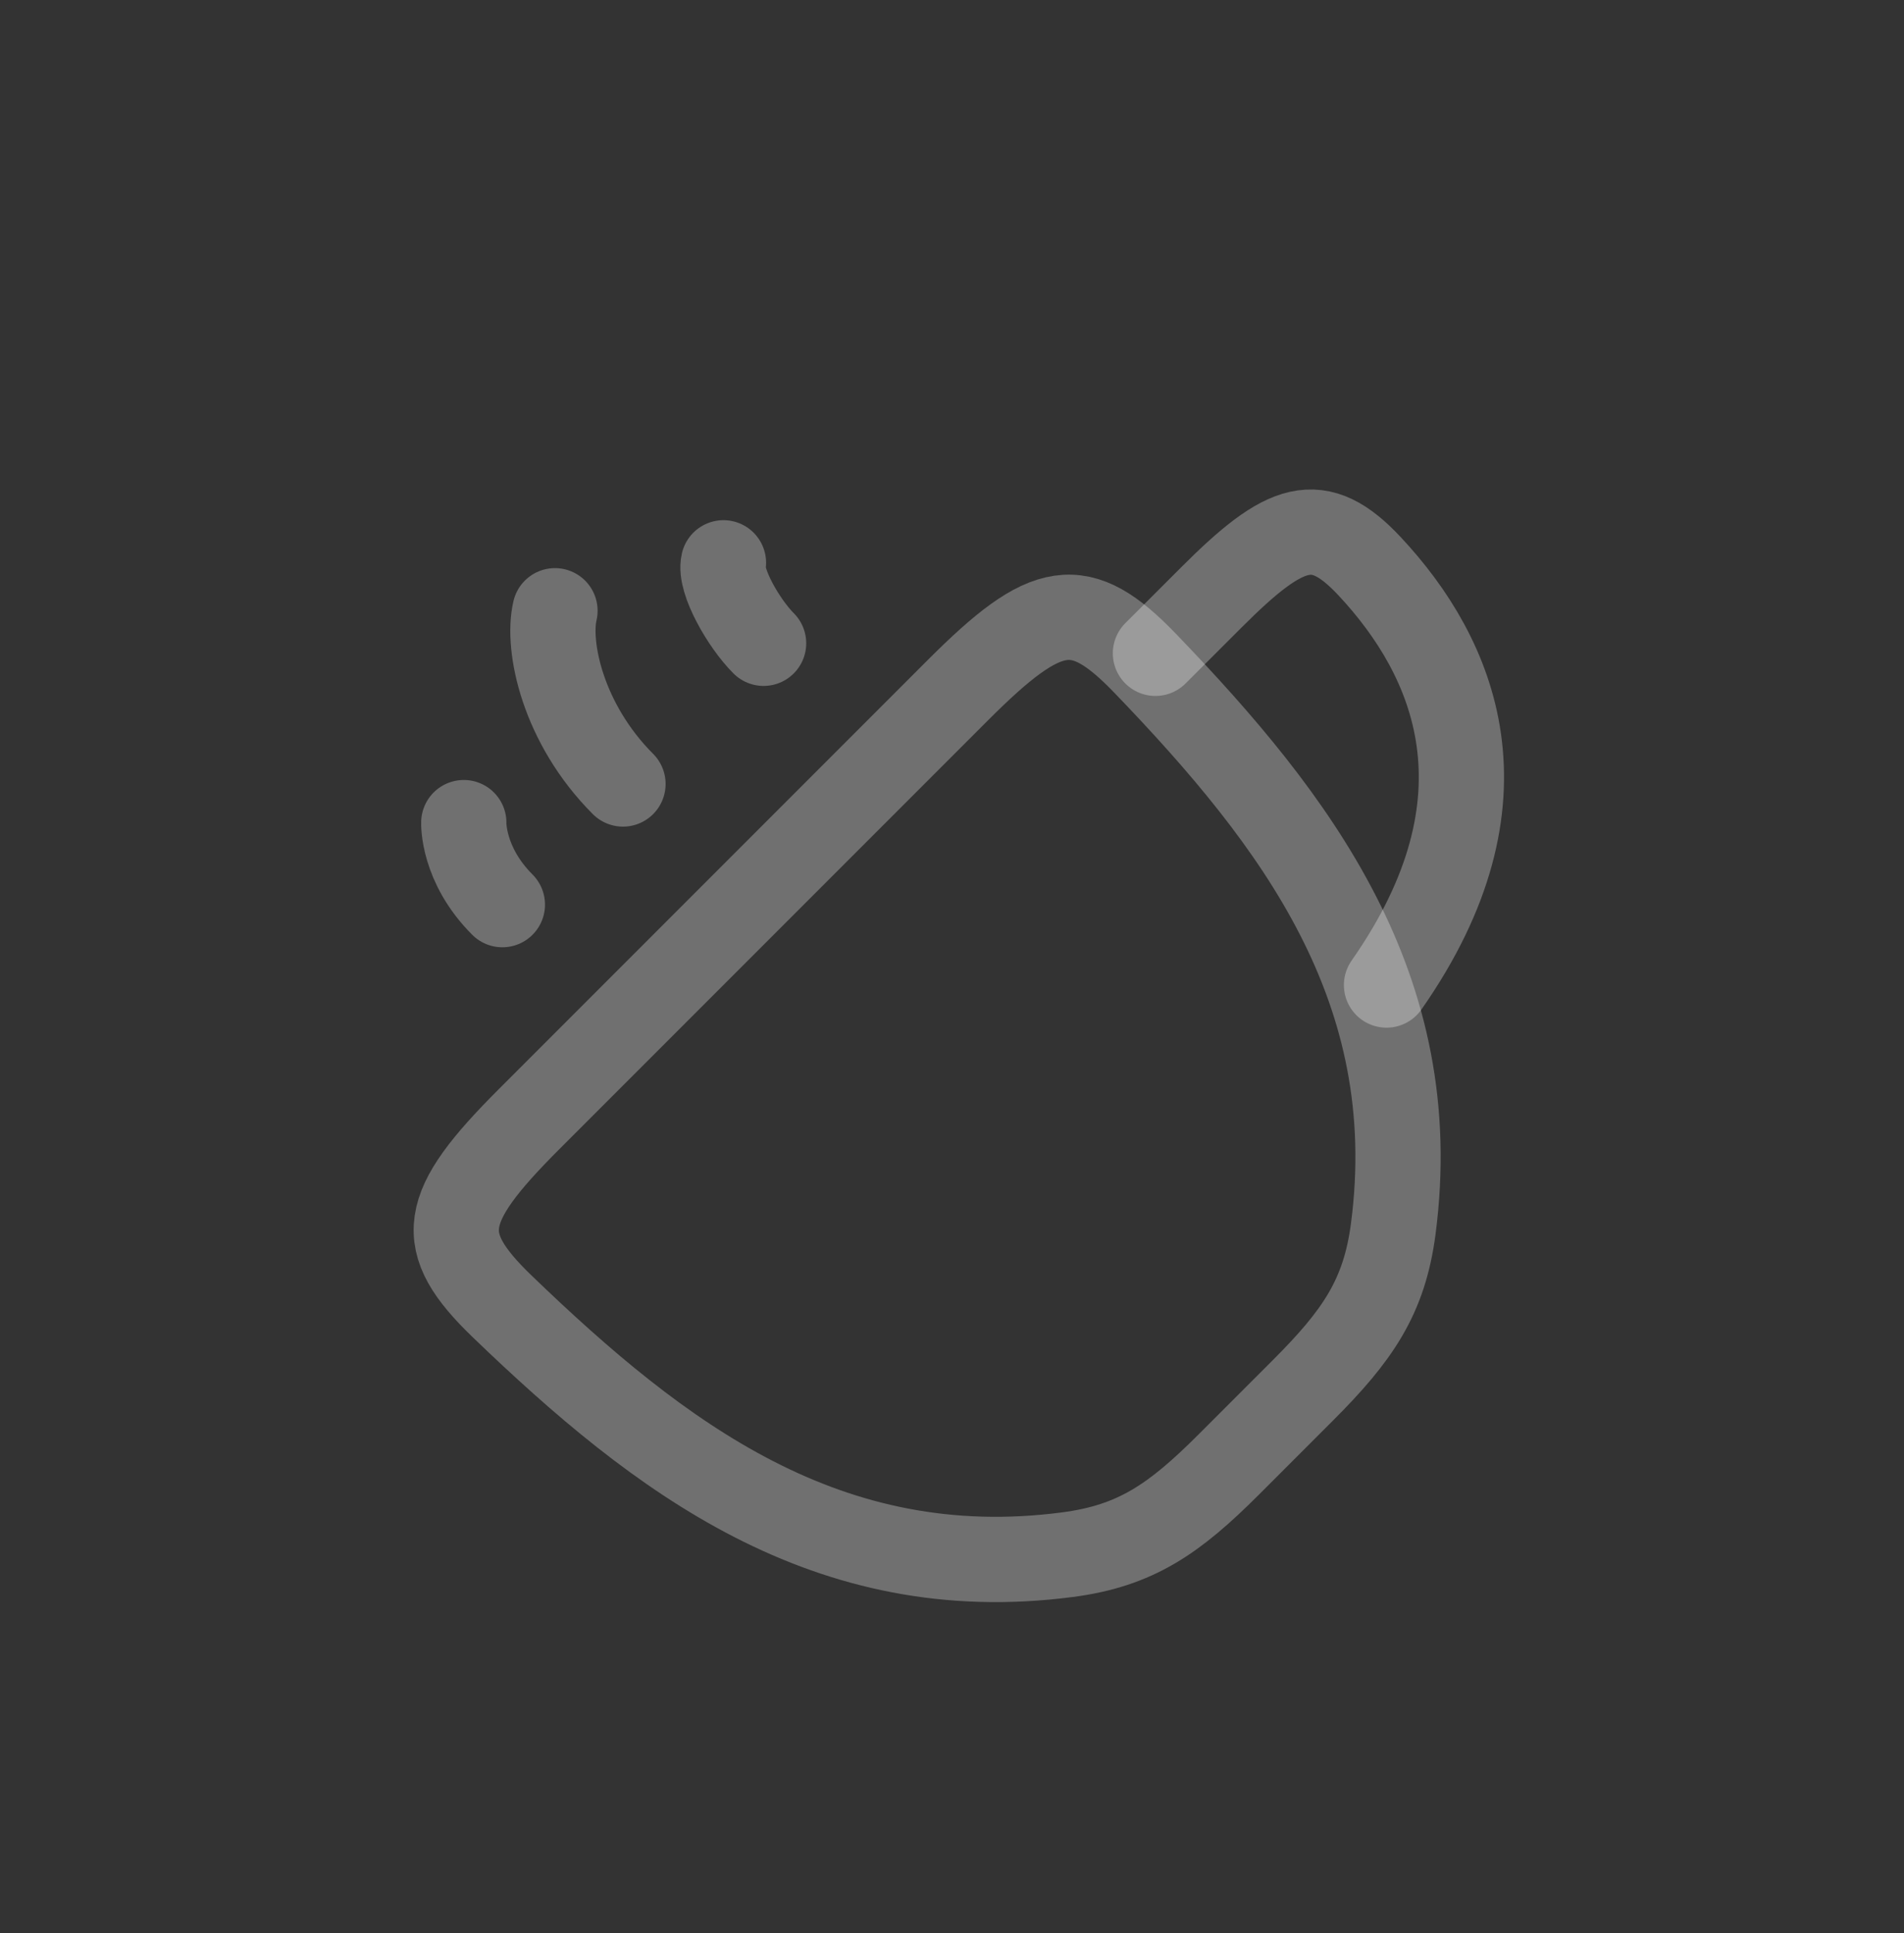 <svg width="67" height="68" viewBox="0 0 67 68" fill="none" xmlns="http://www.w3.org/2000/svg">
    <rect x="0" y="0" width="67" height="68" fill="#333333" stroke="none"/>
    <g clip-path="url(#clip0_63_3940)">
        <path d="M40.659 22.98L42.625 21.015C45.243 18.396 46.397 17.994 48.198 19.921C51.182 23.113 53.378 28.094 48.79 34.648" stroke="white" stroke-opacity="0.3" stroke-width="3" stroke-linecap="round"/>
        <path d="M37.562 54.685C29.121 55.788 23.214 51.287 17.68 45.96C15.289 43.659 15.487 42.495 18.61 39.373L33.716 24.267C36.838 21.144 38.002 20.946 40.303 23.337C45.63 28.871 50.131 34.778 49.028 43.219C48.714 45.622 47.776 46.976 45.848 48.904L43.247 51.505C41.319 53.433 39.965 54.371 37.562 54.685Z" stroke="white" stroke-opacity="0.3" stroke-width="3" stroke-linecap="round"/>
        <path d="M19.529 21.483C19.235 22.735 19.801 25.454 21.922 27.576M16.32 28.935C16.32 28.935 16.264 30.406 17.678 31.82M25.458 19.797C25.311 20.423 26.163 21.92 26.87 22.627" stroke="white" stroke-opacity="0.3" stroke-width="3" stroke-linecap="round" stroke-linejoin="round"/>
    </g>
    <defs>
        <clipPath id="clip0_63_3940">
            <rect width="48" height="48" fill="white" transform="translate(0 33.941) rotate(-45)"/>
        </clipPath>
    </defs>
</svg>
